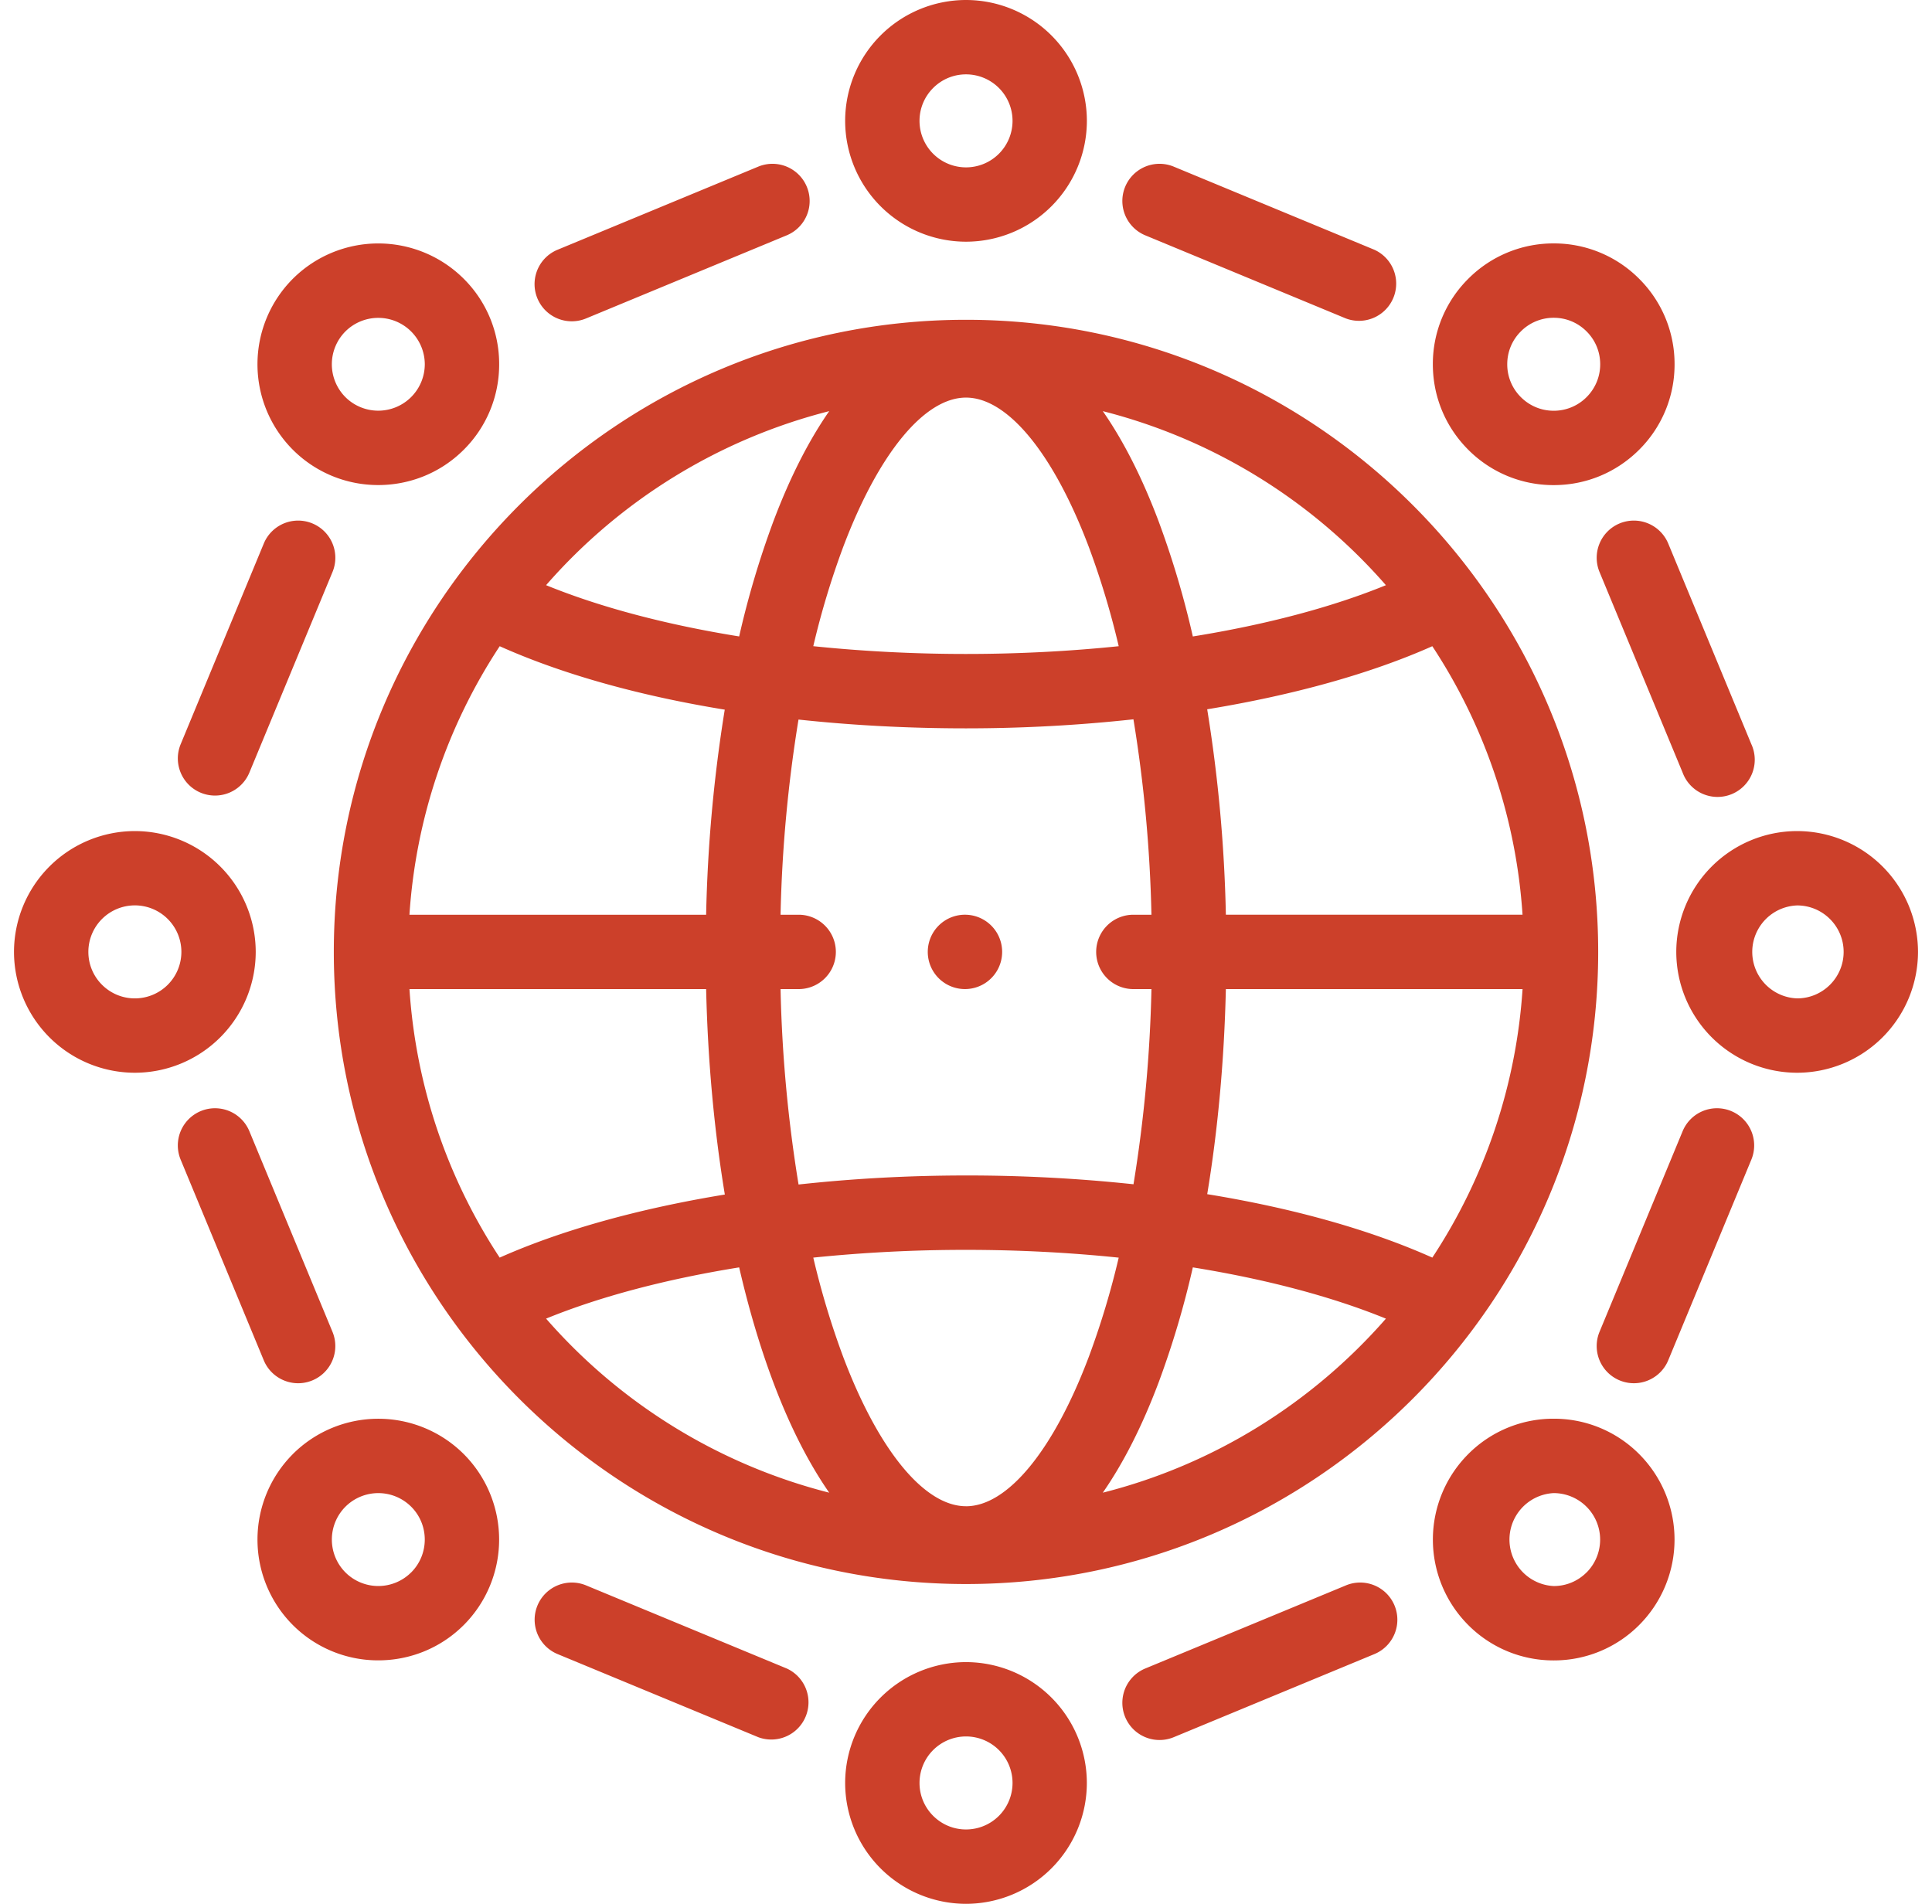 <svg width="69" height="68" fill="none" xmlns="http://www.w3.org/2000/svg"><g clip-path="url(#clip0_12_193)" fill="#CC402A"><path d="M34.5 11.422C22.05 11.422 11.922 21.55 11.922 34S22.05 56.578 34.5 56.578 57.078 46.449 57.078 34c0-12.45-10.128-22.578-22.578-22.578zm16.655 33.497c-2.231-.999-4.977-1.767-8.04-2.266.381-2.305.607-4.776.666-7.325h10.596a19.793 19.793 0 01-3.222 9.59zM34.5 53.799c-1.486 0-3.126-1.996-4.388-5.34a29.454 29.454 0 01-1.066-3.54 53.243 53.243 0 015.454-.277c1.863 0 3.697.096 5.454.278a29.465 29.465 0 01-1.066 3.538C37.626 51.803 35.986 53.8 34.5 53.8zm0-11.814c-2.04 0-4.05.112-5.98.323a49.796 49.796 0 01-.643-6.98h.647a1.328 1.328 0 000-2.656h-.647a49.84 49.84 0 01.641-6.971c1.917.206 3.924.314 5.982.314 2.04 0 4.05-.112 5.98-.323a49.78 49.78 0 01.643 6.98h-.646a1.328 1.328 0 000 2.656h.646a49.773 49.773 0 01-.641 6.971 56.173 56.173 0 00-5.982-.314zm-19.876-6.657h10.595c.059 2.554.286 5.03.668 7.338-3.069.503-5.834 1.27-8.041 2.253a19.79 19.79 0 01-3.222-9.59zm3.222-12.247c2.23.999 4.976 1.767 8.038 2.266a52.64 52.64 0 00-.665 7.325H14.623a19.793 19.793 0 013.223-9.59zm16.654-8.88c1.486 0 3.126 1.997 4.388 5.34a29.465 29.465 0 011.066 3.54c-1.757.181-3.59.277-5.454.277-1.863 0-3.697-.096-5.454-.278a29.434 29.434 0 011.066-3.538c1.262-3.345 2.902-5.341 4.388-5.341zm9.281 18.47a52.62 52.62 0 00-.667-7.337c3.068-.503 5.833-1.27 8.04-2.253a19.792 19.792 0 013.222 9.59H43.782zm5.717-11.77c-1.929.789-4.287 1.411-6.897 1.832a32.348 32.348 0 00-1.228-4.129c-.584-1.55-1.253-2.862-1.987-3.919a19.95 19.95 0 0110.111 6.217zm-19.883-6.216c-.735 1.057-1.403 2.37-1.988 3.92a32.35 32.35 0 00-1.228 4.127c-2.608-.42-4.966-1.043-6.896-1.831a19.95 19.95 0 0110.112-6.216zM19.503 47.098c1.928-.788 4.287-1.41 6.896-1.83.341 1.48.752 2.865 1.228 4.128.585 1.55 1.253 2.861 1.988 3.919a19.95 19.95 0 01-10.112-6.217zm19.883 6.217c.734-1.057 1.402-2.37 1.987-3.92a32.354 32.354 0 001.228-4.127c2.608.42 4.966 1.043 6.896 1.831-2.624 3-6.13 5.209-10.111 6.216zM34.5 8.633a4.321 4.321 0 004.317-4.317A4.321 4.321 0 0034.5 0a4.321 4.321 0 00-4.316 4.316A4.321 4.321 0 0034.5 8.633zm0-5.977a1.661 1.661 0 11-1.66 1.66c0-.915.745-1.66 1.66-1.66zM13.51 17.325c1.106 0 2.211-.42 3.053-1.262a4.288 4.288 0 001.264-3.052 4.287 4.287 0 00-1.264-3.053 4.321 4.321 0 00-6.105 0 4.321 4.321 0 000 6.105 4.303 4.303 0 003.053 1.262zm-1.173-5.488a1.662 1.662 0 012.834 1.174 1.662 1.662 0 01-2.834 1.174 1.662 1.662 0 010-2.348zM9.133 34a4.321 4.321 0 00-4.317-4.316A4.321 4.321 0 00.5 34a4.321 4.321 0 004.316 4.316A4.321 4.321 0 009.133 34zm-4.317 1.66c-.915 0-1.66-.744-1.66-1.66a1.661 1.661 0 111.66 1.66zm5.642 16.278a4.321 4.321 0 000 6.104 4.303 4.303 0 003.053 1.262c1.105 0 2.21-.42 3.052-1.262a4.321 4.321 0 000-6.105 4.321 4.321 0 00-6.105 0zm4.226 4.225a1.66 1.66 0 01-2.347 0 1.662 1.662 0 010-2.347 1.662 1.662 0 012.348 0c.647.647.647 1.7 0 2.347zM34.5 59.367a4.321 4.321 0 00-4.316 4.317A4.321 4.321 0 0034.5 68a4.321 4.321 0 004.316-4.316 4.321 4.321 0 00-4.316-4.317zm0 5.977c-.915 0-1.66-.745-1.66-1.66a1.661 1.661 0 111.66 1.66zm20.99-14.671a4.287 4.287 0 00-3.053 1.264 4.321 4.321 0 000 6.105 4.288 4.288 0 003.053 1.264 4.287 4.287 0 003.052-1.264 4.321 4.321 0 000-6.105 4.287 4.287 0 00-3.053-1.264zm1.173 5.49c-.313.314-.73.487-1.173.487a1.662 1.662 0 010-3.32 1.662 1.662 0 011.174 2.834zm7.521-26.479A4.321 4.321 0 0059.867 34a4.321 4.321 0 004.317 4.316A4.321 4.321 0 0068.5 34a4.321 4.321 0 00-4.316-4.316zm0 5.976a1.661 1.661 0 010-3.32c.915 0 1.66.744 1.66 1.66 0 .916-.745 1.66-1.66 1.66zM55.49 17.327c1.153 0 2.237-.45 3.052-1.264a4.288 4.288 0 001.264-3.052 4.288 4.288 0 00-1.264-3.053 4.288 4.288 0 00-3.053-1.264 4.288 4.288 0 00-3.051 1.264 4.288 4.288 0 00-1.265 3.052c0 1.153.45 2.237 1.264 3.053a4.287 4.287 0 003.053 1.264zm-1.174-5.49a1.65 1.65 0 011.173-.487c.444 0 .861.173 1.174.487.314.313.487.73.487 1.174 0 .443-.173.86-.487 1.174a1.65 1.65 0 01-1.173.486c-.444 0-.86-.173-1.174-.487a1.65 1.65 0 01-.486-1.173c0-.444.172-.86.486-1.174zm-33.893-.361c.17 0 .342-.033.508-.102l7.165-2.968a1.328 1.328 0 10-1.016-2.454L19.914 8.92a1.328 1.328 0 00.51 2.556zM7.171 28.315a1.329 1.329 0 001.735-.719l2.969-7.165a1.328 1.328 0 00-2.454-1.017L6.453 26.58c-.281.678.04 1.454.718 1.735zm3.477 21.091a1.328 1.328 0 001.226-1.837l-2.968-7.165a1.328 1.328 0 10-2.454 1.016l2.968 7.166c.212.511.707.82 1.228.82zm17.448 10.188l-7.165-2.968a1.328 1.328 0 00-1.017 2.454l7.166 2.968a1.329 1.329 0 001.017-2.454zm19.974-2.968l-7.166 2.968a1.328 1.328 0 001.016 2.454l7.166-2.968a1.328 1.328 0 10-1.017-2.454zm13.759-16.941a1.328 1.328 0 00-1.735.719l-2.968 7.165a1.328 1.328 0 102.454 1.017l2.968-7.166a1.328 1.328 0 00-.719-1.735zm-3.985-20.99a1.329 1.329 0 00-.718 1.736l2.968 7.165a1.329 1.329 0 102.454-1.016l-2.968-7.166a1.33 1.33 0 00-1.736-.719zM40.904 8.406l7.165 2.969a1.329 1.329 0 001.017-2.454L41.92 5.952a1.328 1.328 0 00-1.016 2.454z"/><path d="M34.501 32.672H34.5a1.328 1.328 0 10-.002 2.655 1.328 1.328 0 00.003-2.655z"/></g><defs><clipPath id="clip0_12_193"><path fill="#fff" transform="translate(.5)" d="M0 0h68v68H0z"/></clipPath></defs></svg>